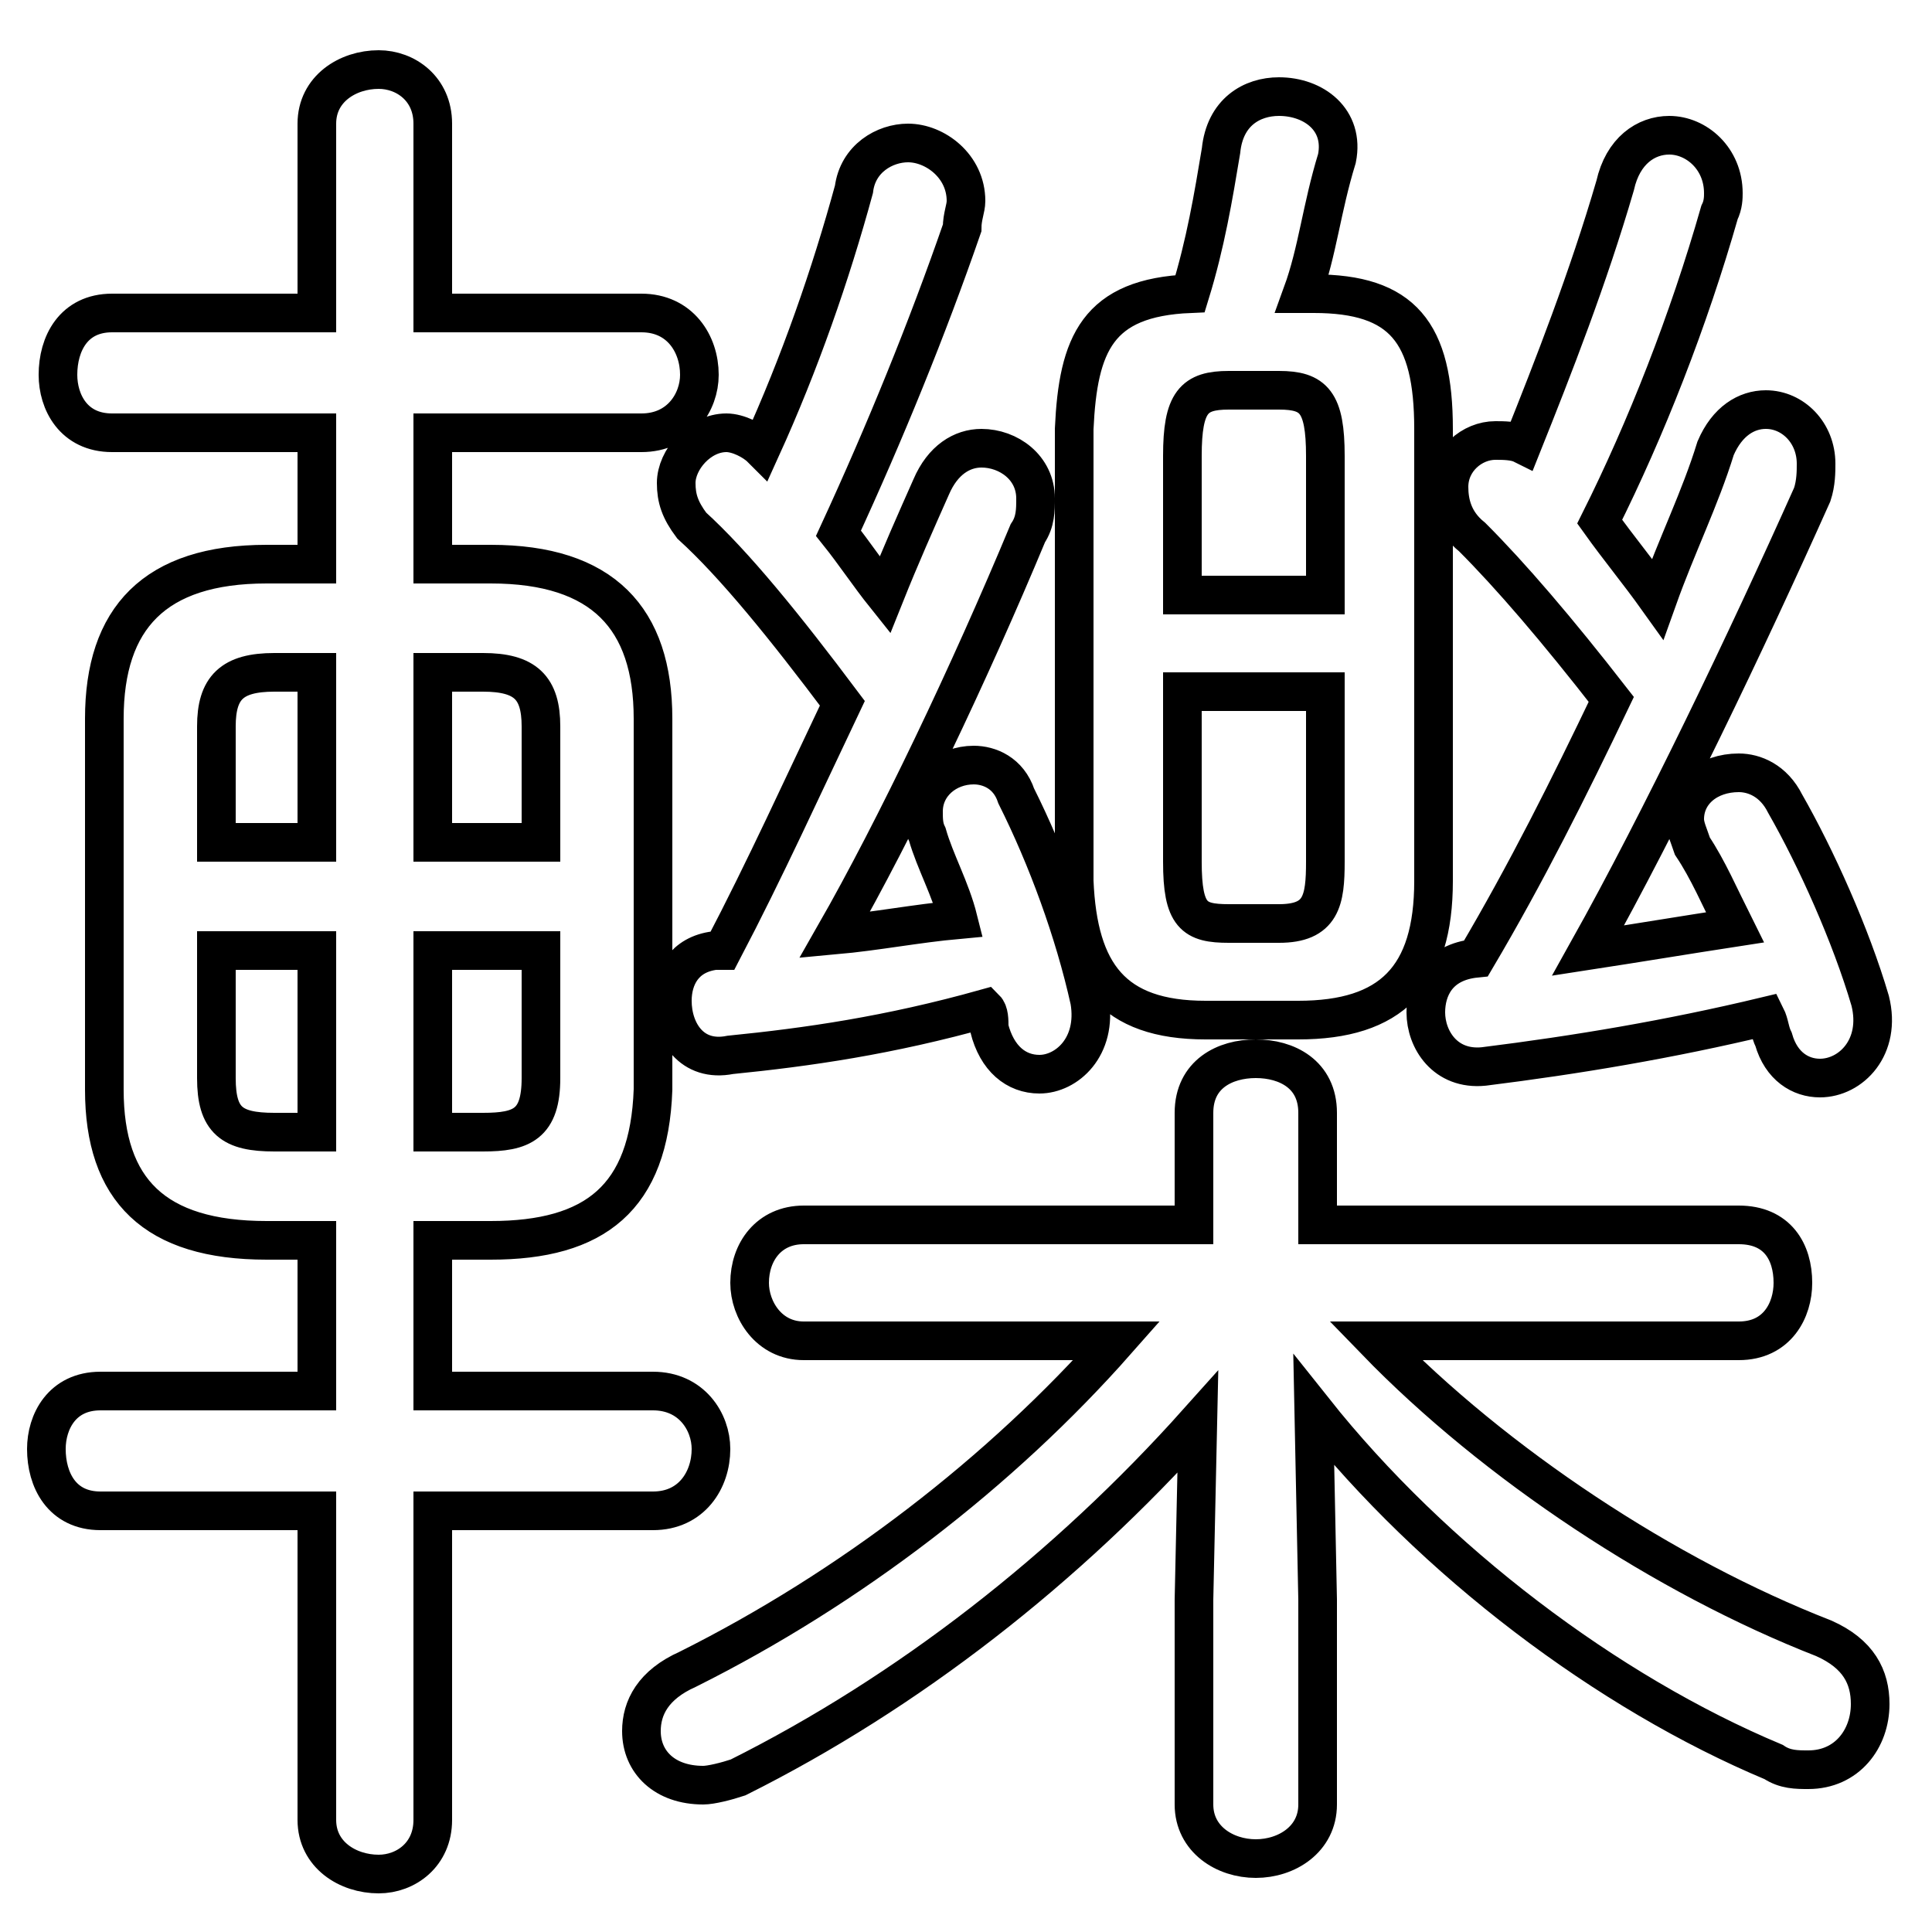 <svg xmlns="http://www.w3.org/2000/svg" viewBox="0 -44.0 50.0 50.0">
    <rect x="0" y="-44.0" width="50.0" height="50.0" fill="#808080" stroke="none"/>
    <g transform="scale(1, -1)">
        <!-- ボディの枠 -->
        <rect x="0" y="-6.0" width="50.0" height="50.0"
            stroke="white" fill="white"/>
        <!-- グリフ座標系の原点 -->
        <circle cx="0" cy="0" r="5" fill="white"/>
        <!-- グリフのアウトライン -->
        <g style="fill:none;stroke:#000000;stroke-width:1;">
<path d="M 12.7 11.9 C 15.4 11.9 16.8 13.0 16.9 15.8 L 16.9 25.4 C 16.9 28.0 15.6 29.4 12.7 29.4 L 11.2 29.4 L 11.2 32.8 L 16.6 32.8 C 17.6 32.8 18.1 33.6 18.1 34.3 C 18.1 35.1 17.6 35.9 16.6 35.9 L 11.2 35.9 L 11.2 40.8 C 11.2 41.7 10.5 42.2 9.8 42.2 C 9.0 42.2 8.2 41.7 8.2 40.8 L 8.2 35.9 L 2.9 35.9 C 1.9 35.9 1.5 35.1 1.5 34.3 C 1.5 33.6 1.9 32.8 2.9 32.8 L 8.2 32.8 L 8.2 29.4 L 6.9 29.4 C 4.0 29.4 2.7 28.0 2.7 25.4 L 2.7 15.8 C 2.7 13.2 4.0 11.9 6.9 11.9 L 8.2 11.9 L 8.2 8.0 L 2.6 8.0 C 1.6 8.0 1.2 7.2 1.2 6.5 C 1.2 5.7 1.6 4.9 2.6 4.9 L 8.2 4.9 L 8.2 -3.1 C 8.2 -4.0 9.0 -4.5 9.8 -4.5 C 10.5 -4.5 11.2 -4.0 11.2 -3.1 L 11.2 4.9 L 16.9 4.9 C 17.9 4.9 18.4 5.7 18.4 6.5 C 18.4 7.2 17.9 8.0 16.9 8.0 L 11.2 8.0 L 11.2 11.9 Z M 8.2 26.6 L 8.2 22.2 L 5.6 22.2 L 5.6 25.2 C 5.6 26.2 6.0 26.6 7.1 26.6 Z M 5.6 19.4 L 8.2 19.4 L 8.2 14.7 L 7.1 14.7 C 6.0 14.7 5.6 15.0 5.6 16.1 Z M 14.0 22.2 L 11.2 22.2 L 11.2 26.6 L 12.5 26.6 C 13.6 26.6 14.0 26.2 14.0 25.2 Z M 11.2 14.7 L 11.2 19.4 L 14.0 19.4 L 14.0 16.1 C 14.0 14.9 13.5 14.7 12.5 14.7 Z M 18.5 19.4 C 17.7 19.3 17.4 18.7 17.4 18.1 C 17.4 17.3 17.9 16.5 18.9 16.7 C 20.9 16.9 23.0 17.2 25.5 17.9 C 25.6 17.8 25.6 17.6 25.6 17.4 C 25.8 16.6 26.3 16.2 26.9 16.2 C 27.6 16.2 28.4 16.9 28.2 18.1 C 27.8 19.9 27.1 21.8 26.3 23.4 C 26.1 24.0 25.6 24.2 25.2 24.2 C 24.5 24.2 23.9 23.7 23.9 23.0 C 23.9 22.8 23.9 22.6 24.0 22.4 C 24.2 21.7 24.6 21.0 24.8 20.2 C 23.7 20.1 22.7 19.9 21.6 19.8 C 23.2 22.6 25.1 26.6 26.6 30.2 C 26.8 30.5 26.8 30.8 26.8 31.1 C 26.8 31.9 26.1 32.4 25.4 32.4 C 24.9 32.4 24.4 32.1 24.1 31.4 C 23.7 30.5 23.3 29.6 22.9 28.6 C 22.5 29.1 22.1 29.7 21.7 30.2 C 22.9 32.8 24.0 35.5 24.9 38.1 C 24.9 38.4 25.0 38.6 25.0 38.8 C 25.0 39.7 24.2 40.3 23.5 40.3 C 22.9 40.3 22.2 39.9 22.1 39.1 C 21.5 36.9 20.7 34.6 19.7 32.4 C 19.5 32.6 19.1 32.8 18.8 32.8 C 18.1 32.8 17.5 32.1 17.5 31.5 C 17.5 31.1 17.6 30.8 17.9 30.4 C 19.0 29.4 20.3 27.8 21.8 25.8 C 20.8 23.7 19.8 21.5 18.7 19.4 Z M 33.6 17.6 C 36.0 17.6 37.1 18.7 37.1 21.2 L 37.1 32.9 C 37.1 35.4 36.3 36.4 34.0 36.4 L 33.7 36.4 C 34.1 37.5 34.2 38.6 34.6 39.9 C 34.8 40.9 34.0 41.5 33.1 41.5 C 32.4 41.5 31.7 41.1 31.6 40.1 C 31.4 38.9 31.2 37.7 30.8 36.4 C 28.4 36.3 27.9 35.1 27.8 32.9 L 27.8 21.2 C 27.9 18.8 28.8 17.6 31.2 17.6 Z M 34.3 28.6 L 30.6 28.6 L 30.6 32.2 C 30.6 33.6 30.9 33.9 31.8 33.9 L 33.1 33.9 C 34.0 33.9 34.3 33.6 34.3 32.2 Z M 31.8 20.1 C 30.9 20.1 30.6 20.3 30.6 21.7 L 30.6 26.1 L 34.3 26.1 L 34.3 21.7 C 34.3 20.7 34.2 20.1 33.1 20.1 Z M 45.0 9.3 C 46.0 9.3 46.4 10.1 46.4 10.8 C 46.4 11.6 46.0 12.3 45.0 12.3 L 34.1 12.3 L 34.1 15.2 C 34.1 16.2 33.3 16.6 32.5 16.6 C 31.7 16.6 30.9 16.2 30.9 15.2 L 30.9 12.3 L 20.8 12.3 C 19.9 12.3 19.4 11.6 19.4 10.8 C 19.4 10.1 19.9 9.3 20.8 9.3 L 28.9 9.3 C 25.9 5.9 22.0 2.9 17.8 0.8 C 16.9 0.4 16.6 -0.2 16.6 -0.8 C 16.6 -1.6 17.2 -2.2 18.2 -2.2 C 18.4 -2.2 18.8 -2.1 19.1 -2.0 C 23.5 0.2 27.6 3.4 31.0 7.2 L 30.9 2.6 L 30.9 -2.7 C 30.9 -3.6 31.7 -4.1 32.5 -4.1 C 33.3 -4.1 34.1 -3.6 34.1 -2.7 L 34.1 2.6 L 34.0 7.5 C 37.1 3.6 41.6 0.2 45.9 -1.6 C 46.2 -1.8 46.5 -1.8 46.8 -1.8 C 47.8 -1.8 48.4 -1.0 48.4 -0.1 C 48.4 0.6 48.1 1.2 47.2 1.6 C 43.1 3.2 38.7 6.1 35.6 9.3 Z M 41.1 19.4 C 43.0 22.8 45.2 27.4 46.9 31.2 C 47.0 31.5 47.0 31.8 47.0 32.0 C 47.0 32.8 46.4 33.4 45.7 33.4 C 45.2 33.4 44.7 33.1 44.4 32.4 C 44.0 31.1 43.4 29.9 42.9 28.5 C 42.4 29.2 41.9 29.8 41.4 30.5 C 42.6 32.9 43.7 35.7 44.5 38.5 C 44.6 38.7 44.6 38.9 44.6 39.0 C 44.6 39.9 43.9 40.5 43.2 40.5 C 42.6 40.5 42.0 40.1 41.8 39.2 C 41.1 36.8 40.2 34.5 39.4 32.5 C 39.2 32.6 38.9 32.6 38.7 32.6 C 38.1 32.6 37.5 32.1 37.5 31.4 C 37.5 31.0 37.6 30.5 38.1 30.1 C 39.1 29.1 40.3 27.7 41.7 25.9 C 40.6 23.6 39.5 21.4 38.2 19.2 C 37.2 19.1 36.9 18.4 36.9 17.8 C 36.9 17.1 37.4 16.3 38.4 16.4 C 40.8 16.7 43.2 17.1 45.7 17.7 C 45.8 17.5 45.8 17.3 45.9 17.1 C 46.1 16.4 46.6 16.1 47.1 16.1 C 47.9 16.1 48.7 16.9 48.4 18.1 C 47.9 19.8 47.0 21.8 46.2 23.2 C 45.9 23.8 45.4 24.0 45.0 24.0 C 44.2 24.0 43.6 23.5 43.6 22.8 C 43.6 22.6 43.7 22.4 43.8 22.1 C 44.2 21.5 44.5 20.8 44.9 20.0 C 43.6 19.8 42.4 19.6 41.1 19.4 Z"/>
</g>
</g>
</svg>